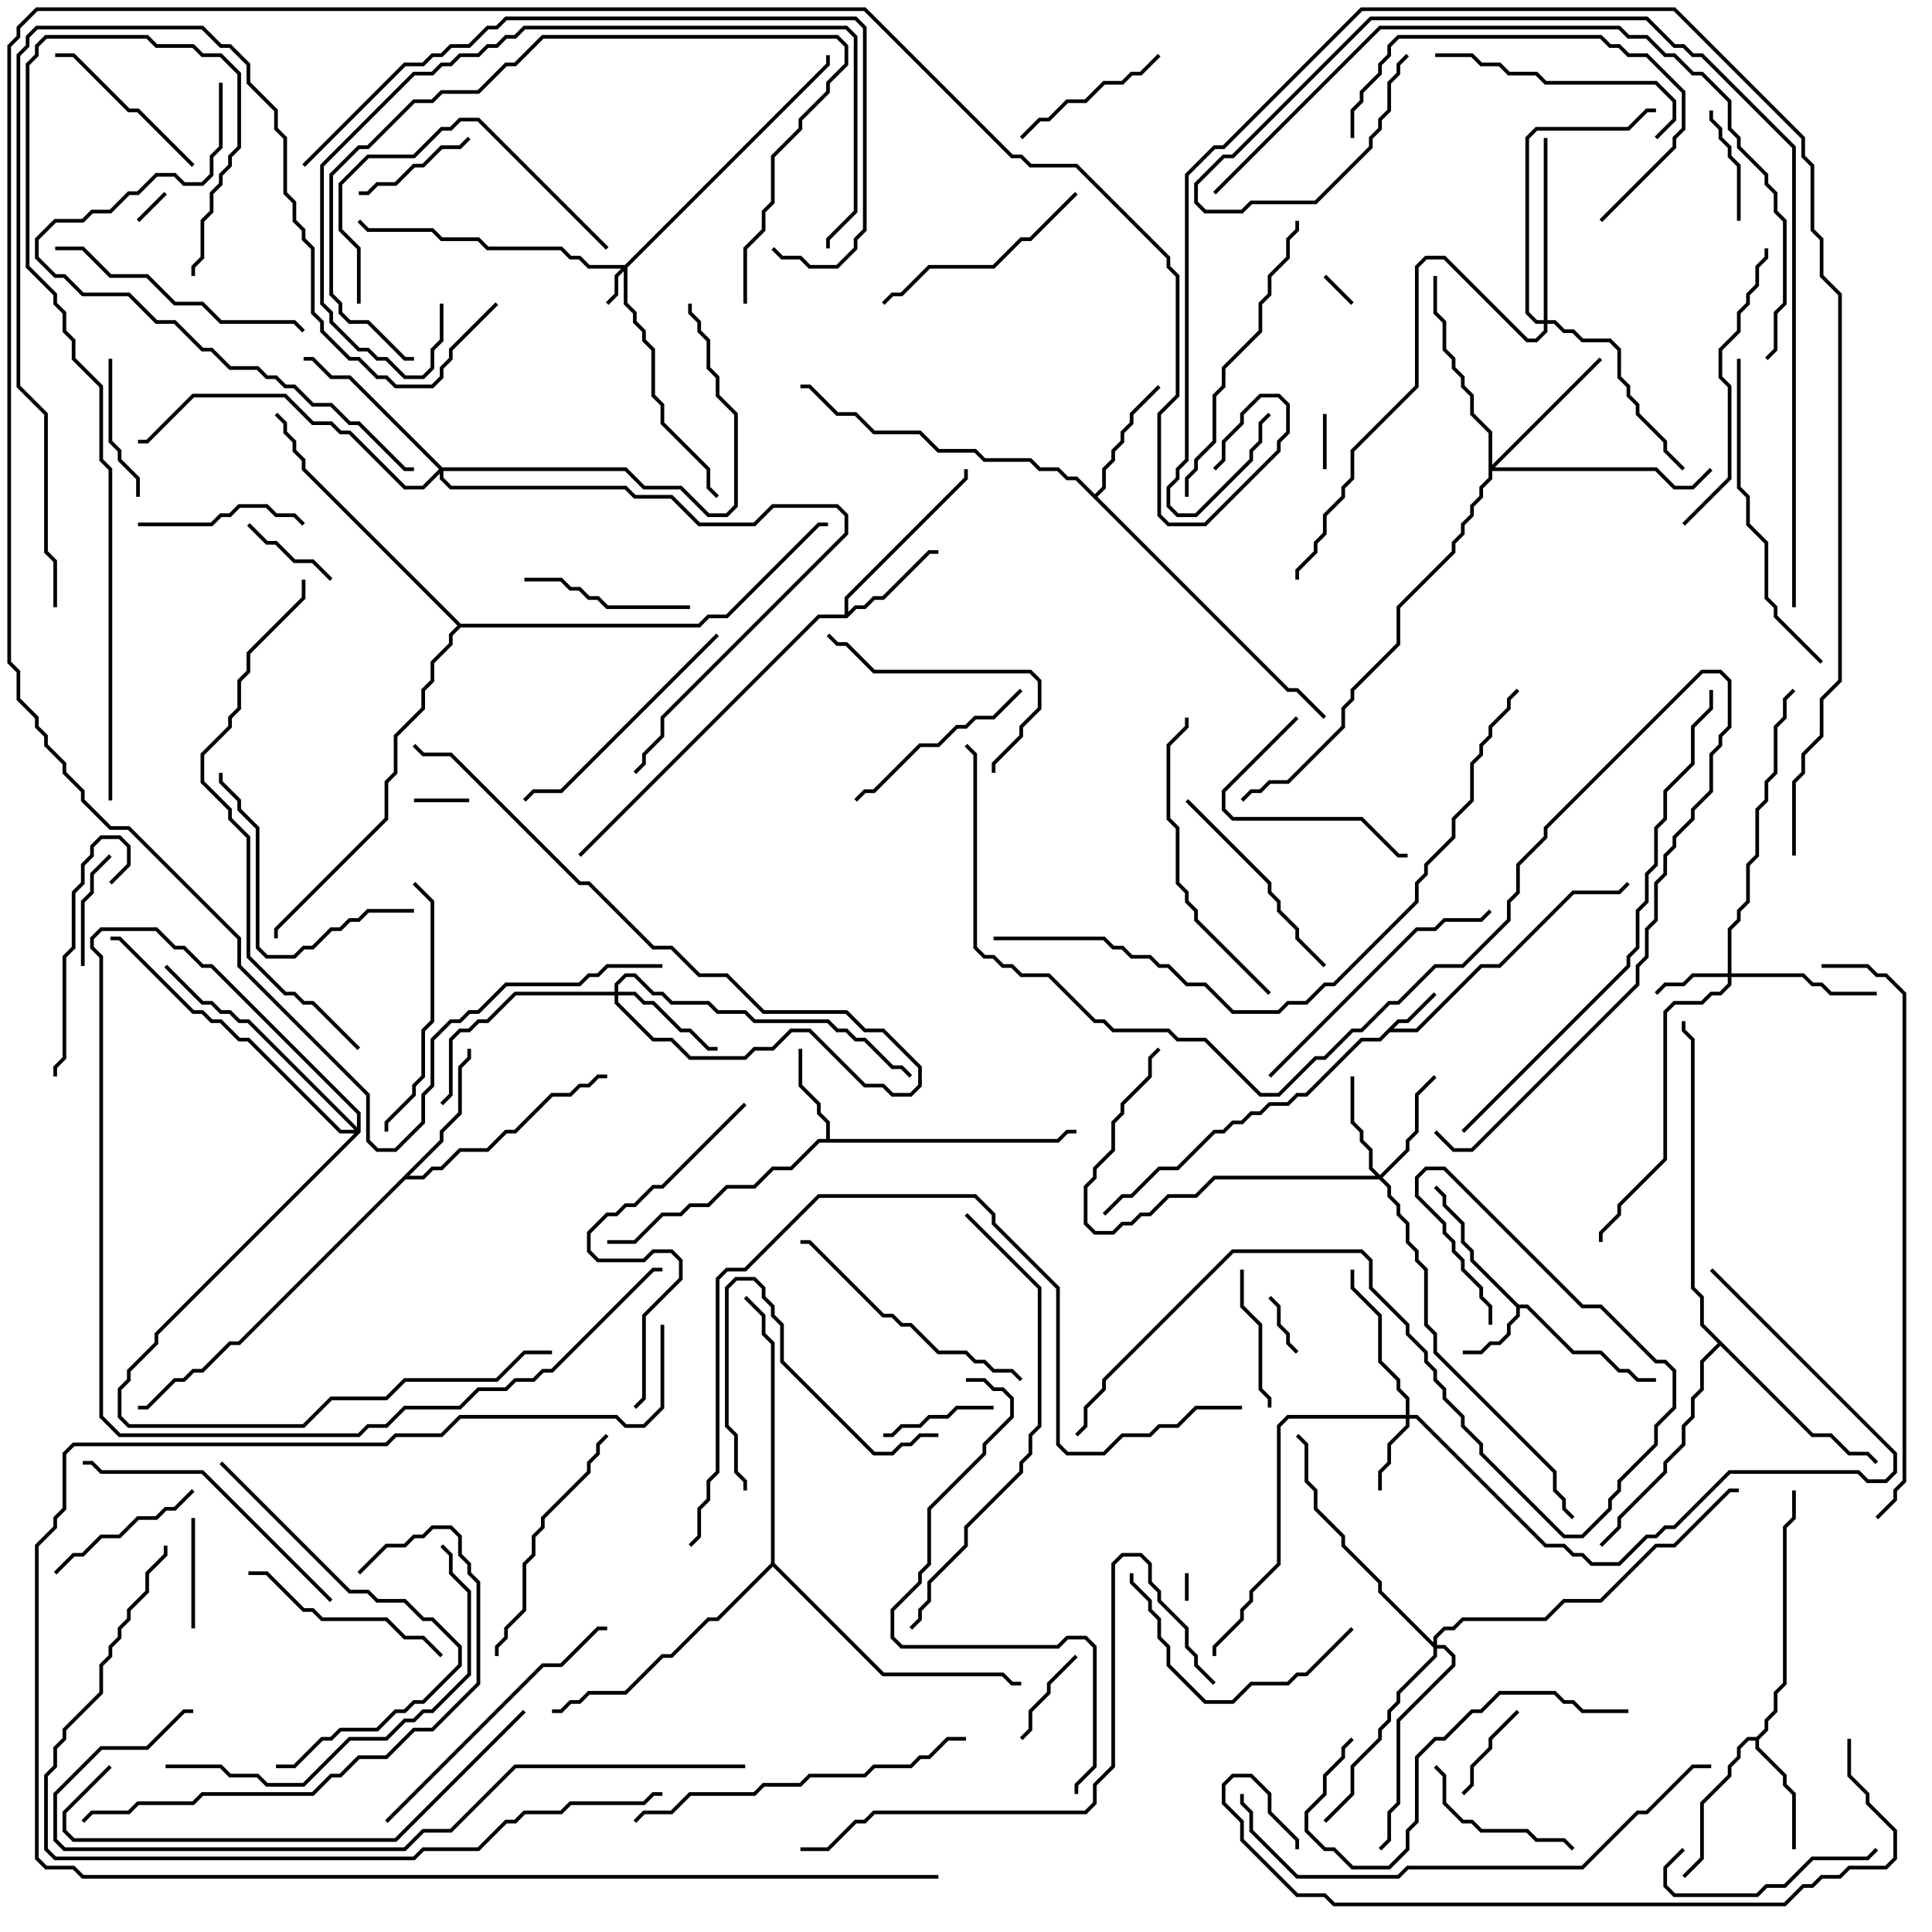 <svg version="1.1" width="105" height="105" xmlns="http://www.w3.org/2000/svg"><path d="M75.959,55.4L76.459,55.4L77.929,53.929L78.071,54.071L76.541,55.6L76.041,55.6L75.741,55.9L76.959,55.9L80.459,52.4L81.459,52.4L85.459,48.4L87.959,48.4L88.429,47.929L88.571,48.071L88.041,48.6L85.541,48.6L81.541,52.6L80.541,52.6L77.041,56.1L75.541,56.1L75.041,56.6L74.041,56.6L71.041,59.6L70.541,59.6L70.041,60.1L69.041,60.1L68.541,60.6L68.041,60.6L67.541,61.1L67.041,61.1L66.541,61.6L66.041,61.6L64.041,63.6L63.041,63.6L61.541,65.1L61.041,65.1L60.071,66.071L59.929,65.929L60.959,64.9L61.459,64.9L62.959,63.4L63.959,63.4L65.959,61.4L66.459,61.4L66.959,60.9L67.459,60.9L67.959,60.4L68.459,60.4L68.959,59.9L69.959,59.9L70.459,59.4L70.959,59.4L73.959,56.4L74.959,56.4z" stroke="none"/><path d="M82.541,70.9L83.041,70.9L85.541,73.4L87.041,73.4L88.041,74.4L88.541,74.4L89.041,74.9L90,74.9L90,75.1L88.959,75.1L88.459,74.6L87.959,74.6L86.959,73.6L85.459,73.6L82.959,71.1L82.6,71.1L82.6,71.541L82.1,72.041L82.1,72.541L81.541,73.1L81.041,73.1L80.541,73.6L79.5,73.6L79.5,73.4L80.459,73.4L80.959,72.9L81.459,72.9L81.9,72.459L81.9,71.959L82.4,71.459L82.4,71.041L79.9,68.541L79.9,68.041L79.4,67.541L79.4,66.541L78.4,65.541L78.4,65.041L77.929,64.571L78.071,64.429L78.6,64.959L78.6,65.459L79.6,66.459L79.6,67.459L80.1,67.959L80.1,68.459z" stroke="none"/><path d="M44.9,61.9L44.9,61.041L44.4,60.541L44.4,60.041L43.4,59.041L43.4,57L43.6,57L43.6,58.959L44.6,59.959L44.6,60.459L45.1,60.959L45.1,61.9L57.459,61.9L57.959,61.4L58.5,61.4L58.5,61.6L58.041,61.6L57.541,62.1L44.541,62.1L43.041,63.6L42.041,63.6L41.041,64.6L39.541,64.6L38.541,65.6L37.541,65.6L37.041,66.1L36.041,66.1L34.541,67.6L33,67.6L33,67.4L34.459,67.4L35.959,65.9L36.959,65.9L37.459,65.4L38.459,65.4L39.459,64.4L40.959,64.4L41.959,63.4L42.959,63.4L44.459,61.9z" stroke="none"/><path d="M45.9,33.4L45.9,32.459L52.4,25.959L52.4,25.5L52.6,25.5L52.6,26.041L46.1,32.541L46.1,33.259L46.459,32.9L46.959,32.9L47.459,32.4L47.959,32.4L50.459,29.9L51,29.9L51,30.1L50.541,30.1L48.041,32.6L47.541,32.6L47.041,33.1L46.541,33.1L46.041,33.6L44.541,33.6L31.571,46.571L31.429,46.429L44.459,33.4z" stroke="none"/><path d="M95.459,94.4L95.9,93.959L95.9,93.459L96.4,92.959L96.4,91.959L96.9,91.459L96.9,82.959L97.4,82.459L97.4,81L97.6,81L97.6,82.541L97.1,83.041L97.1,91.541L96.6,92.041L96.6,93.041L96.1,93.541L96.1,94.041L95.6,94.541L95.6,94.959L97.1,96.459L97.1,96.959L97.6,97.459L97.6,100.5L97.4,100.5L97.4,97.541L96.9,97.041L96.9,96.541L95.4,95.041L95.4,94.6L95.041,94.6L94.6,95.041L94.6,95.541L94.1,96.041L94.1,96.541L92.6,98.041L92.6,101.041L91.571,102.071L91.429,101.929L92.4,100.959L92.4,97.959L93.9,96.459L93.9,95.959L94.4,95.459L94.4,94.959L94.959,94.4z" stroke="none"/><path d="M59.5,26.859L59.9,26.459L59.9,25.459L60.4,24.959L60.4,24.459L60.9,23.959L60.9,23.459L61.4,22.959L61.4,22.459L62.929,20.929L63.071,21.071L61.6,22.541L61.6,23.041L61.1,23.541L61.1,24.041L60.6,24.541L60.6,25.041L60.1,25.541L60.1,26.541L59.641,27L70.041,37.4L70.541,37.4L72.071,38.929L71.929,39.071L70.459,37.6L69.959,37.6L58.459,26.1L57.959,26.1L57.459,25.6L56.459,25.6L55.959,25.1L53.459,25.1L52.959,24.6L50.959,24.6L49.959,23.6L47.459,23.6L46.459,22.6L45.459,22.6L43.959,21.1L43.5,21.1L43.5,20.9L44.041,20.9L45.541,22.4L46.541,22.4L47.541,23.4L50.041,23.4L51.041,24.4L53.041,24.4L53.541,24.9L56.041,24.9L56.541,25.4L57.541,25.4L58.041,25.9L58.541,25.9z" stroke="none"/><path d="M23.9,61.959L23.9,61.459L24.9,60.459L24.9,57.959L25.4,57.459L25.4,57L25.6,57L25.6,57.541L25.1,58.041L25.1,60.541L24.1,61.541L24.1,62.041L22.241,63.9L22.959,63.9L23.459,63.4L23.959,63.4L24.959,62.4L26.459,62.4L27.459,61.4L27.959,61.4L29.959,59.4L30.959,59.4L31.459,58.9L31.959,58.9L32.459,58.4L33,58.4L33,58.6L32.541,58.6L32.041,59.1L31.541,59.1L31.041,59.6L30.041,59.6L28.041,61.6L27.541,61.6L26.541,62.6L25.041,62.6L24.041,63.6L23.541,63.6L23.041,64.1L22.041,64.1L13.041,73.1L12.541,73.1L11.041,74.6L10.541,74.6L10.041,75.1L9.541,75.1L8.041,76.6L7.5,76.6L7.5,76.4L7.959,76.4L9.459,74.9L9.959,74.9L10.459,74.4L10.959,74.4L12.459,72.9L12.959,72.9z" stroke="none"/><path d="M98.541,77.9L99.541,77.9L100.541,78.9L101.541,78.9L102.071,79.429L101.929,79.571L101.459,79.1L100.459,79.1L99.459,78.1L98.459,78.1L93.5,73.141L92.6,74.041L92.6,75.541L92.1,76.041L92.1,77.041L91.6,77.541L91.6,78.541L90.6,79.541L90.6,80.041L88.1,82.541L88.1,83.041L87.071,84.071L86.929,83.929L87.9,82.959L87.9,82.459L90.4,79.959L90.4,79.459L91.4,78.459L91.4,77.459L91.9,76.959L91.9,75.959L92.4,75.459L92.4,73.959L93.359,73L92.4,72.041L92.4,70.541L91.9,70.041L91.9,56.541L91.4,56.041L91.4,55.5L91.6,55.5L91.6,55.959L92.1,56.459L92.1,69.959L92.6,70.459L92.6,71.959z" stroke="none"/><path d="M41.9,84.959L41.9,73.041L41.4,72.541L41.4,71.541L40.429,70.571L40.571,70.429L41.6,71.459L41.6,72.459L42.1,72.959L42.1,84.959L48.041,90.9L54.541,90.9L55.041,91.4L55.5,91.4L55.5,91.6L54.959,91.6L54.459,91.1L47.959,91.1L42,85.141L39.041,88.1L38.541,88.1L36.541,90.1L36.041,90.1L34.041,92.1L32.041,92.1L31.541,92.6L31.041,92.6L30.541,93.1L30,93.1L30,92.9L30.459,92.9L30.959,92.4L31.459,92.4L31.959,91.9L33.959,91.9L35.959,89.9L36.459,89.9L38.459,87.9L38.959,87.9z" stroke="none"/><path d="M25.041,33.9L37.959,33.9L38.459,33.4L39.459,33.4L44.459,28.4L45,28.4L45,28.6L44.541,28.6L39.541,33.6L38.541,33.6L38.041,34.1L25.041,34.1L24.6,34.541L24.6,35.041L23.6,36.041L23.6,37.041L23.1,37.541L23.1,38.541L21.6,40.041L21.6,42.041L21.1,42.541L21.1,44.541L15.1,50.541L15.1,51L14.9,51L14.9,50.459L20.9,44.459L20.9,42.459L21.4,41.959L21.4,39.959L22.9,38.459L22.9,37.459L23.4,36.959L23.4,35.959L24.4,34.959L24.4,34.459L24.859,34L16.4,25.541L16.4,25.041L15.9,24.541L15.9,24.041L15.4,23.541L15.4,23.041L14.929,22.571L15.071,22.429L15.6,22.959L15.6,23.459L16.1,23.959L16.1,24.459L16.6,24.959L16.6,25.459z" stroke="none"/><path d="M33.959,14.4L44.9,3.459L44.9,3L45.1,3L45.1,3.541L34.1,14.541L34.1,16.459L34.6,16.959L34.6,17.459L35.1,17.959L35.1,18.459L35.6,18.959L35.6,21.459L36.1,21.959L36.1,22.959L38.6,25.459L38.6,26.459L39.071,26.929L38.929,27.071L38.4,26.541L38.4,25.541L35.9,23.041L35.9,22.041L35.4,21.541L35.4,19.041L34.9,18.541L34.9,18.041L34.4,17.541L34.4,17.041L33.9,16.541L33.9,14.741L33.6,15.041L33.6,16.041L33.071,16.571L32.929,16.429L33.4,15.959L33.4,14.959L33.759,14.6L31.959,14.6L31.459,14.1L30.959,14.1L30.459,13.6L26.459,13.6L25.959,13.1L23.959,13.1L23.459,12.6L19.959,12.6L19.429,12.071L19.571,11.929L20.041,12.4L23.541,12.4L24.041,12.9L26.041,12.9L26.541,13.4L30.541,13.4L31.041,13.9L31.541,13.9L32.041,14.4z" stroke="none"/><path d="M93.9,52.9L93.9,50.459L94.4,49.959L94.4,49.459L94.9,48.959L94.9,46.959L95.4,46.459L95.4,43.959L95.9,43.459L95.9,42.459L96.4,41.959L96.4,39.459L96.9,38.959L96.9,37.959L97.429,37.429L97.571,37.571L97.1,38.041L97.1,39.041L96.6,39.541L96.6,42.041L96.1,42.541L96.1,43.541L95.6,44.041L95.6,46.541L95.1,47.041L95.1,49.041L94.6,49.541L94.6,50.041L94.1,50.541L94.1,52.9L98.041,52.9L98.541,53.4L99.041,53.4L99.541,53.9L102,53.9L102,54.1L99.459,54.1L98.959,53.6L98.459,53.6L97.959,53.1L94.1,53.1L94.1,53.541L93.541,54.1L93.041,54.1L92.541,54.6L91.041,54.6L90.6,55.041L90.6,63.041L88.1,65.541L88.1,66.041L87.1,67.041L87.1,67.5L86.9,67.5L86.9,66.959L87.9,65.959L87.9,65.459L90.4,62.959L90.4,54.959L90.959,54.4L92.459,54.4L92.959,53.9L93.459,53.9L93.9,53.459L93.9,53.1L92.041,53.1L91.541,53.6L90.541,53.6L90.071,54.071L89.929,53.929L90.459,53.4L91.459,53.4L91.959,52.9z" stroke="none"/><path d="M76.4,76.9L76.4,76.041L75.9,75.541L75.9,75.041L74.9,74.041L74.9,71.541L73.4,70.041L73.4,69L73.6,69L73.6,69.959L75.1,71.459L75.1,73.959L76.1,74.959L76.1,75.459L76.6,75.959L76.6,76.9L77.041,76.9L84.041,83.9L85.041,83.9L85.541,84.4L86.041,84.4L86.541,84.9L87.959,84.9L89.459,83.4L89.959,83.4L90.459,82.9L90.959,82.9L93.959,79.9L101.041,79.9L101.541,80.4L102.459,80.4L102.9,79.959L102.9,79.041L92.929,69.071L93.071,68.929L103.1,78.959L103.1,80.041L102.541,80.6L101.459,80.6L100.959,80.1L94.041,80.1L91.041,83.1L90.541,83.1L90.041,83.6L89.541,83.6L88.041,85.1L86.459,85.1L85.959,84.6L85.459,84.6L84.959,84.1L83.959,84.1L76.959,77.1L76.6,77.1L76.6,77.541L75.6,78.541L75.6,79.541L75.1,80.041L75.1,81L74.9,81L74.9,79.959L75.4,79.459L75.4,78.459L76.4,77.459L76.4,77.1L70.041,77.1L69.6,77.541L69.6,85.041L68.1,86.541L68.1,87.041L67.6,87.541L67.6,88.041L66.1,89.541L66.1,90L65.9,90L65.9,89.459L67.4,87.959L67.4,87.459L67.9,86.959L67.9,86.459L69.4,84.959L69.4,77.459L69.959,76.9z" stroke="none"/><path d="M75,63.859L76.4,62.459L76.4,61.959L76.9,61.459L76.9,59.459L77.929,58.429L78.071,58.571L77.1,59.541L77.1,61.541L76.6,62.041L76.6,62.541L75.141,64L75.6,64.459L75.6,64.959L76.1,65.459L76.1,65.959L76.6,66.459L76.6,67.459L77.1,67.959L77.1,68.459L77.6,68.959L77.6,71.959L78.1,72.459L78.1,73.459L84.6,79.959L84.6,80.959L85.1,81.459L85.1,81.959L85.571,82.429L85.429,82.571L84.9,82.041L84.9,81.541L84.4,81.041L84.4,80.041L77.9,73.541L77.9,72.541L77.4,72.041L77.4,69.041L76.9,68.541L76.9,68.041L76.4,67.541L76.4,66.541L75.9,66.041L75.9,65.541L75.4,65.041L75.4,64.541L74.959,64.1L66.041,64.1L65.041,65.1L63.541,65.1L62.541,66.1L62.041,66.1L61.541,66.6L61.041,66.6L60.541,67.1L59.459,67.1L58.9,66.541L58.9,64.459L59.4,63.959L59.4,63.459L60.4,62.459L60.4,60.959L60.9,60.459L60.9,59.959L62.4,58.459L62.4,57.459L62.929,56.929L63.071,57.071L62.6,57.541L62.6,58.541L61.1,60.041L61.1,60.541L60.6,61.041L60.6,62.541L59.6,63.541L59.6,64.041L59.1,64.541L59.1,66.459L59.541,66.9L60.459,66.9L60.959,66.4L61.459,66.4L61.959,65.9L62.459,65.9L63.459,64.9L64.959,64.9L65.959,63.9L74.759,63.9L74.4,63.541L74.4,62.541L73.9,62.041L73.9,61.541L73.4,61.041L73.4,58.5L73.6,58.5L73.6,60.959L74.1,61.459L74.1,61.959L74.6,62.459L74.6,63.459z" stroke="none"/><path d="M33.4,53.9L33.4,53.459L33.959,52.9L34.541,52.9L35.541,53.9L36.041,53.9L36.541,54.4L38.541,54.4L39.041,54.9L40.541,54.9L41.041,55.4L45.041,55.4L45.541,55.9L46.041,55.9L46.541,56.4L47.041,56.4L48.541,57.9L49.041,57.9L49.571,58.429L49.429,58.571L48.959,58.1L48.459,58.1L46.959,56.6L46.459,56.6L45.959,56.1L45.459,56.1L44.959,55.6L40.959,55.6L40.459,55.1L38.959,55.1L38.459,54.6L36.459,54.6L35.959,54.1L35.459,54.1L34.459,53.1L34.041,53.1L33.6,53.541L33.6,53.9L34.541,53.9L35.041,54.4L35.541,54.4L37.041,55.9L37.541,55.9L38.541,56.9L39,56.9L39,57.1L38.459,57.1L37.459,56.1L36.959,56.1L35.459,54.6L34.959,54.6L34.459,54.1L33.6,54.1L33.6,54.459L35.541,56.4L36.541,56.4L37.541,57.4L40.459,57.4L40.959,56.9L41.959,56.9L42.959,55.9L44.041,55.9L47.041,58.9L48.041,58.9L48.541,59.4L49.459,59.4L49.9,58.959L49.9,58.041L47.959,56.1L46.959,56.1L45.959,55.1L41.459,55.1L39.459,53.1L37.959,53.1L36.459,51.6L35.459,51.6L31.959,48.1L31.459,48.1L24.459,41.1L22.959,41.1L22.429,40.571L22.571,40.429L23.041,40.9L24.541,40.9L31.541,47.9L32.041,47.9L35.541,51.4L36.541,51.4L38.041,52.9L39.541,52.9L41.541,54.9L46.041,54.9L47.041,55.9L48.041,55.9L50.1,57.959L50.1,59.041L49.541,59.6L48.459,59.6L47.959,59.1L46.959,59.1L43.959,56.1L43.041,56.1L42.041,57.1L41.041,57.1L40.541,57.6L37.459,57.6L36.459,56.6L35.459,56.6L33.4,54.541L33.4,54.1L28.041,54.1L26.541,55.6L26.041,55.6L25.541,56.1L25.041,56.1L24.6,56.541L24.6,59.541L24.071,60.071L23.929,59.929L24.4,59.459L24.4,56.459L24.959,55.9L25.459,55.9L25.959,55.4L26.459,55.4L27.959,53.9z" stroke="none"/><path d="M80.9,23.541L79.9,22.541L79.9,21.541L79.4,21.041L79.4,20.541L78.9,20.041L78.9,19.541L78.4,19.041L78.4,17.541L77.9,17.041L77.9,15L78.1,15L78.1,16.959L78.6,17.459L78.6,18.959L79.1,19.459L79.1,19.959L79.6,20.459L79.6,20.959L80.1,21.459L80.1,22.459L81.1,23.459L81.1,25.259L86.929,19.429L87.071,19.571L81.241,25.4L90.041,25.4L91.041,26.4L91.959,26.4L92.929,25.429L93.071,25.571L92.041,26.6L90.959,26.6L89.959,25.6L81.1,25.6L81.1,26.041L80.6,26.541L80.6,27.041L80.1,27.541L80.1,28.041L79.6,28.541L79.6,29.041L79.1,29.541L79.1,30.041L76.1,33.041L76.1,35.041L73.6,37.541L73.6,38.041L73.1,38.541L73.1,39.541L70.041,42.6L69.041,42.6L68.541,43.1L68.041,43.1L67.571,43.571L67.429,43.429L67.959,42.9L68.459,42.9L68.959,42.4L69.959,42.4L72.9,39.459L72.9,38.459L73.4,37.959L73.4,37.459L75.9,34.959L75.9,32.959L78.9,29.959L78.9,29.459L79.4,28.959L79.4,28.459L79.9,27.959L79.9,27.459L80.4,26.959L80.4,26.459L80.9,25.959z" stroke="none"/><path d="M24.041,25.4L34.041,25.4L35.041,26.4L37.041,26.4L38.541,27.9L39.459,27.9L39.9,27.459L39.9,22.541L38.9,21.541L38.9,20.541L38.4,20.041L38.4,18.541L37.9,18.041L37.9,17.541L37.4,17.041L37.4,16.5L37.6,16.5L37.6,16.959L38.1,17.459L38.1,17.959L38.6,18.459L38.6,19.959L39.1,20.459L39.1,21.459L40.1,22.459L40.1,27.541L39.541,28.1L38.459,28.1L36.959,26.6L34.959,26.6L33.959,25.6L24.1,25.6L24.1,25.959L24.541,26.4L34.041,26.4L34.541,26.9L36.541,26.9L38.041,28.4L40.959,28.4L41.959,27.4L45.541,27.4L46.1,27.959L46.1,29.041L36.1,39.041L36.1,40.041L35.1,41.041L35.1,41.541L34.571,42.071L34.429,41.929L34.9,41.459L34.9,40.959L35.9,39.959L35.9,38.959L45.9,28.959L45.9,28.041L45.459,27.6L42.041,27.6L41.041,28.6L37.959,28.6L36.459,27.1L34.459,27.1L33.959,26.6L24.459,26.6L23.9,26.041L23.9,25.741L23.041,26.6L21.959,26.6L18.959,23.6L18.459,23.6L17.959,23.1L16.959,23.1L15.459,21.6L10.541,21.6L8.041,24.1L7.5,24.1L7.5,23.9L7.959,23.9L10.459,21.4L15.541,21.4L17.041,22.9L18.041,22.9L18.541,23.4L19.041,23.4L22.041,26.4L22.959,26.4L23.859,25.5L18.959,20.6L17.959,20.6L16.959,19.6L16.5,19.6L16.5,19.4L17.041,19.4L18.041,20.4L19.041,20.4z" stroke="none"/><path d="M83.9,17.4L83.9,7.5L84.1,7.5L84.1,17.4L84.541,17.4L85.041,17.9L85.541,17.9L86.041,18.4L87.541,18.4L88.1,18.959L88.1,20.459L88.6,20.959L88.6,21.459L89.1,21.959L89.1,22.459L90.6,23.959L90.6,24.459L91.571,25.429L91.429,25.571L90.4,24.541L90.4,24.041L88.9,22.541L88.9,22.041L88.4,21.541L88.4,21.041L87.9,20.541L87.9,19.041L87.459,18.6L85.959,18.6L85.459,18.1L84.959,18.1L84.459,17.6L84.1,17.6L84.1,18.041L83.541,18.6L82.959,18.6L78.459,14.1L77.541,14.1L77.1,14.541L77.1,21.041L73.6,24.541L73.6,26.041L73.1,26.541L73.1,27.041L72.1,28.041L72.1,29.041L71.6,29.541L71.6,30.041L70.6,31.041L70.6,31.5L70.4,31.5L70.4,30.959L71.4,29.959L71.4,29.459L71.9,28.959L71.9,27.959L72.9,26.959L72.9,26.459L73.4,25.959L73.4,24.459L76.9,20.959L76.9,14.459L77.459,13.9L78.541,13.9L83.041,18.4L83.459,18.4L83.9,17.959L83.9,17.6L83.459,17.6L82.9,17.041L82.9,7.459L83.459,6.9L88.459,6.9L89.459,5.9L90,5.9L90,6.1L89.541,6.1L88.541,7.1L83.541,7.1L83.1,7.541L83.1,16.959L83.541,17.4z" stroke="none"/><path d="M77.9,89.259L77.9,88.959L78.459,88.4L78.959,88.4L79.459,87.9L83.959,87.9L84.959,86.9L86.959,86.9L89.959,83.9L90.959,83.9L93.959,80.9L94.5,80.9L94.5,81.1L94.041,81.1L91.041,84.1L90.041,84.1L87.041,87.1L85.041,87.1L84.041,88.1L79.541,88.1L79.041,88.6L78.541,88.6L78.1,89.041L78.1,89.4L78.541,89.4L79.1,89.959L79.1,90.541L76.1,93.541L76.1,98.041L75.6,98.541L75.6,100.041L75.071,100.571L74.929,100.429L75.4,99.959L75.4,98.459L75.9,97.959L75.9,93.459L78.9,90.459L78.9,90.041L78.459,89.6L78.1,89.6L78.1,90.041L76.1,92.041L76.1,92.541L75.6,93.041L75.6,93.541L75.1,94.041L75.1,94.541L73.6,96.041L73.6,97.541L72.071,99.071L71.929,98.929L73.4,97.459L73.4,95.959L74.9,94.459L74.9,93.959L75.4,93.459L75.4,92.959L75.9,92.459L75.9,91.959L77.9,89.959L77.9,89.541L74.9,86.541L74.9,86.041L72.9,84.041L72.9,83.541L71.4,82.041L71.4,81.041L70.9,80.541L70.9,78.541L70.429,78.071L70.571,77.929L71.1,78.459L71.1,80.459L71.6,80.959L71.6,81.959L73.1,83.459L73.1,83.959L75.1,85.959L75.1,86.459z" stroke="none"/><path d="M19.4,61.259L19.4,60.541L11.459,52.6L10.959,52.6L9.959,51.6L9.459,51.6L8.459,50.6L5.541,50.6L5.1,51.041L5.1,51.459L5.6,51.959L5.6,76.959L6.541,77.9L19.459,77.9L19.959,77.4L20.959,77.4L21.959,76.4L24.959,76.4L25.959,75.4L27.459,75.4L27.959,74.9L28.959,74.9L29.459,74.4L29.959,74.4L35.459,68.9L36,68.9L36,69.1L35.541,69.1L30.041,74.6L29.541,74.6L29.041,75.1L28.041,75.1L27.541,75.6L26.041,75.6L25.041,76.6L22.041,76.6L21.041,77.6L20.041,77.6L19.541,78.1L6.459,78.1L5.4,77.041L5.4,52.041L4.9,51.541L4.9,50.959L5.459,50.4L8.541,50.4L9.541,51.4L10.041,51.4L11.041,52.4L11.541,52.4L19.6,60.459L19.6,61.541L8.6,72.541L8.6,73.041L7.1,74.541L7.1,75.041L6.6,75.541L6.6,76.959L7.041,77.4L16.459,77.4L17.959,75.9L20.959,75.9L21.959,74.9L26.959,74.9L28.459,73.4L30,73.4L30,73.6L28.541,73.6L27.041,75.1L22.041,75.1L21.041,76.1L18.041,76.1L16.541,77.6L6.959,77.6L6.4,77.041L6.4,75.459L6.9,74.959L6.9,74.459L8.4,72.959L8.4,72.459L19.259,61.6L18.459,61.6L13.459,56.6L12.959,56.6L11.959,55.6L11.459,55.6L10.959,55.1L10.459,55.1L6.459,51.1L6,51.1L6,50.9L6.541,50.9L10.541,54.9L11.041,54.9L11.541,55.4L12.041,55.4L13.041,56.4L13.541,56.4L18.541,61.4L19.259,61.4L13.459,55.6L12.959,55.6L12.459,55.1L11.959,55.1L11.459,54.6L10.959,54.6L8.929,52.571L9.071,52.429L11.041,54.4L11.541,54.4L12.041,54.9L12.541,54.9L13.041,55.4L13.541,55.4z" stroke="none"/><path d="M64.6,87L64.4,87L64.4,85.5L64.6,85.5z" stroke="none"/><path d="M8.929,10.429L9.071,10.571L7.571,12.071L7.429,11.929z" stroke="none"/><path d="M73.571,16.429L73.429,16.571L71.929,15.071L72.071,14.929z" stroke="none"/><path d="M25.5,43.4L25.5,43.6L22.5,43.6L22.5,43.4z" stroke="none"/><path d="M72.1,25.5L71.9,25.5L71.9,22.5L72.1,22.5z" stroke="none"/><path d="M68.929,70.571L69.071,70.429L69.6,70.959L69.6,71.959L70.1,72.459L70.1,72.959L70.571,73.429L70.429,73.571L69.9,73.041L69.9,72.541L69.4,72.041L69.4,71.041z" stroke="none"/><path d="M58.429,89.929L58.571,90.071L57.1,91.541L57.1,92.041L56.1,93.041L56.1,94.041L55.571,94.571L55.429,94.429L55.9,93.959L55.9,92.959L56.9,91.959L56.9,91.459z" stroke="none"/><path d="M18.071,31.429L17.929,31.571L16.959,30.6L15.959,30.6L14.959,29.6L14.459,29.6L13.429,28.571L13.571,28.429L14.541,29.4L15.041,29.4L16.041,30.4L17.041,30.4z" stroke="none"/><path d="M82.429,92.929L82.571,93.071L81.1,94.541L81.1,95.041L80.1,96.041L80.1,97.041L79.571,97.571L79.429,97.429L79.9,96.959L79.9,95.959L80.9,94.959L80.9,94.459z" stroke="none"/><path d="M10.6,88.5L10.4,88.5L10.4,82.5L10.6,82.5z" stroke="none"/><path d="M54,76.4L54,76.6L52.041,76.6L51.541,77.1L50.541,77.1L50.041,77.6L49.041,77.6L48.541,78.1L48,78.1L48,77.9L48.459,77.9L48.959,77.4L49.959,77.4L50.459,76.9L51.459,76.9L51.959,76.4z" stroke="none"/><path d="M92.9,6L93.1,6L93.1,6.459L93.6,6.959L93.6,7.459L94.1,7.959L94.1,8.459L94.6,8.959L94.6,12L94.4,12L94.4,9.041L93.9,8.541L93.9,8.041L93.4,7.541L93.4,7.041L92.9,6.541z" stroke="none"/><path d="M4.6,52.5L4.4,52.5L4.4,48.959L4.9,48.459L4.9,47.459L5.929,46.429L6.071,46.571L5.1,47.541L5.1,48.541L4.6,49.041z" stroke="none"/><path d="M25.429,7.429L25.571,7.571L25.041,8.1L24.041,8.1L23.041,9.1L22.541,9.1L21.541,10.1L20.541,10.1L20.041,10.6L19.5,10.6L19.5,10.4L19.959,10.4L20.459,9.9L21.459,9.9L22.459,8.9L22.959,8.9L23.959,7.9L24.959,7.9z" stroke="none"/><path d="M5.9,19.5L6.1,19.5L6.1,23.959L6.6,24.459L6.6,24.959L7.6,25.959L7.6,27L7.4,27L7.4,26.041L6.4,25.041L6.4,24.541L5.9,24.041z" stroke="none"/><path d="M67.4,69L67.6,69L67.6,70.959L68.6,71.959L68.6,75.459L69.1,75.959L69.1,76.5L68.9,76.5L68.9,76.041L68.4,75.541L68.4,72.041L67.4,71.041z" stroke="none"/><path d="M3.071,85.571L2.929,85.429L3.959,84.4L4.459,84.4L5.459,83.4L6.459,83.4L7.459,82.4L8.459,82.4L8.959,81.9L9.459,81.9L10.429,80.929L10.571,81.071L9.541,82.1L9.041,82.1L8.541,82.6L7.541,82.6L6.541,83.6L5.541,83.6L4.541,84.6L4.041,84.6z" stroke="none"/><path d="M55.571,7.571L55.429,7.429L56.459,6.4L56.959,6.4L57.959,5.4L58.959,5.4L59.959,4.4L60.959,4.4L61.459,3.9L61.959,3.9L62.929,2.929L63.071,3.071L62.041,4.1L61.541,4.1L61.041,4.6L60.041,4.6L59.041,5.6L58.041,5.6L57.041,6.6L56.541,6.6z" stroke="none"/><path d="M85.571,100.429L85.429,100.571L84.959,100.1L83.459,100.1L82.959,99.6L80.459,99.6L79.959,99.1L79.459,99.1L78.4,98.041L78.4,96.541L77.929,96.071L78.071,95.929L78.6,96.459L78.6,97.959L79.541,98.9L80.041,98.9L80.541,99.4L83.041,99.4L83.541,99.9L85.041,99.9z" stroke="none"/><path d="M7.5,28.6L7.5,28.4L11.459,28.4L11.959,27.9L12.459,27.9L12.959,27.4L14.541,27.4L15.041,27.9L16.041,27.9L16.571,28.429L16.429,28.571L15.959,28.1L14.959,28.1L14.459,27.6L13.041,27.6L12.541,28.1L12.041,28.1L11.541,28.6z" stroke="none"/><path d="M28.5,31.6L28.5,31.4L30.541,31.4L31.041,31.9L31.541,31.9L32.041,32.4L32.541,32.4L33.041,32.9L37.5,32.9L37.5,33.1L32.959,33.1L32.459,32.6L31.959,32.6L31.459,32.1L30.959,32.1L30.459,31.6z" stroke="none"/><path d="M70.429,38.929L70.571,39.071L66.6,43.041L66.6,43.959L67.041,44.4L74.041,44.4L76.041,46.4L76.5,46.4L76.5,46.6L75.959,46.6L73.959,44.6L66.959,44.6L66.4,44.041L66.4,42.959z" stroke="none"/><path d="M10.571,8.929L10.429,9.071L7.459,6.1L6.959,6.1L3.959,3.1L3,3.1L3,2.9L4.041,2.9L7.041,5.9L7.541,5.9z" stroke="none"/><path d="M91.429,100.429L91.571,100.571L90.6,101.541L90.6,102.459L91.041,102.9L95.459,102.9L95.959,102.4L96.959,102.4L98.459,100.9L101.459,100.9L101.929,100.429L102.071,100.571L101.541,101.1L98.541,101.1L97.041,102.6L96.041,102.6L95.541,103.1L90.959,103.1L90.4,102.541L90.4,101.459z" stroke="none"/><path d="M46.571,43.571L46.429,43.429L46.959,42.9L47.459,42.9L49.959,40.4L50.959,40.4L51.959,39.4L52.459,39.4L52.959,38.9L53.959,38.9L55.429,37.429L55.571,37.571L54.041,39.1L53.041,39.1L52.541,39.6L52.041,39.6L51.041,40.6L50.041,40.6L47.541,43.1L47.041,43.1z" stroke="none"/><path d="M6.071,48.071L5.929,47.929L6.9,46.959L6.9,46.041L6.459,45.6L5.541,45.6L5.1,46.041L5.1,46.541L4.6,47.041L4.6,48.041L4.1,48.541L4.1,51.541L3.6,52.041L3.6,57.541L3.1,58.041L3.1,58.5L2.9,58.5L2.9,57.959L3.4,57.459L3.4,51.959L3.9,51.459L3.9,48.459L4.4,47.959L4.4,46.959L4.9,46.459L4.9,45.959L5.459,45.4L6.541,45.4L7.1,45.959L7.1,47.041z" stroke="none"/><path d="M51,77.9L51,78.1L50.041,78.1L49.541,78.6L49.041,78.6L48.541,79.1L47.459,79.1L42.4,74.041L42.4,72.041L41.9,71.541L41.9,71.041L41.4,70.541L41.4,70.041L40.959,69.6L40.041,69.6L39.6,70.041L39.6,77.459L40.1,77.959L40.1,79.959L40.6,80.459L40.6,81L40.4,81L40.4,80.541L39.9,80.041L39.9,78.041L39.4,77.541L39.4,69.959L39.959,69.4L41.041,69.4L41.6,69.959L41.6,70.459L42.1,70.959L42.1,71.459L42.6,71.959L42.6,73.959L47.541,78.9L48.459,78.9L48.959,78.4L49.459,78.4L49.959,77.9z" stroke="none"/><path d="M24.071,89.929L23.929,90.071L22.959,89.1L21.959,89.1L20.959,88.1L17.459,88.1L16.959,87.6L16.459,87.6L14.459,85.6L13.5,85.6L13.5,85.4L14.541,85.4L16.541,87.4L17.041,87.4L17.541,87.9L21.041,87.9L22.041,88.9L23.041,88.9z" stroke="none"/><path d="M54.1,42L53.9,42L53.9,41.459L55.4,39.959L55.4,39.459L56.4,38.459L56.4,37.041L55.959,36.6L47.459,36.6L45.959,35.1L45.459,35.1L44.929,34.571L45.071,34.429L45.541,34.9L46.041,34.9L47.541,36.4L56.041,36.4L56.6,36.959L56.6,38.541L55.6,39.541L55.6,40.041L54.1,41.541z" stroke="none"/><path d="M64.429,43.571L64.571,43.429L69.1,47.959L69.1,48.459L69.6,48.959L69.6,49.459L70.6,50.459L70.6,50.959L72.071,52.429L71.929,52.571L70.4,51.041L70.4,50.541L69.4,49.541L69.4,49.041L68.9,48.541L68.9,48.041z" stroke="none"/><path d="M58.429,10.429L58.571,10.571L56.041,13.1L55.541,13.1L54.041,14.6L50.541,14.6L49.041,16.1L48.541,16.1L48.071,16.571L47.929,16.429L48.459,15.9L48.959,15.9L50.459,14.4L53.959,14.4L55.459,12.9L55.959,12.9z" stroke="none"/><path d="M73.429,88.429L73.571,88.571L71.041,91.1L70.541,91.1L70.041,91.6L68.041,91.6L67.041,92.6L65.459,92.6L63.4,90.541L63.4,89.541L62.9,89.041L62.9,88.041L62.4,87.541L62.4,87.041L61.4,86.041L61.4,85.5L61.6,85.5L61.6,85.959L62.6,86.959L62.6,87.459L63.1,87.959L63.1,88.959L63.6,89.459L63.6,90.459L65.541,92.4L66.959,92.4L67.959,91.4L69.959,91.4L70.459,90.9L70.959,90.9z" stroke="none"/><path d="M78,3.1L78,2.9L80.041,2.9L80.541,3.4L81.541,3.4L82.041,3.9L83.541,3.9L84.041,4.4L90.041,4.4L91.1,5.459L91.1,6.541L90.071,7.571L89.929,7.429L90.9,6.459L90.9,5.541L89.959,4.6L83.959,4.6L83.459,4.1L81.959,4.1L81.459,3.6L80.459,3.6L79.959,3.1z" stroke="none"/><path d="M22.5,49.4L22.5,49.6L20.041,49.6L19.541,50.1L19.041,50.1L18.541,50.6L18.041,50.6L17.041,51.6L16.541,51.6L16.041,52.1L14.459,52.1L13.9,51.541L13.9,45.041L12.9,44.041L12.9,43.541L11.9,42.541L11.9,42L12.1,42L12.1,42.459L13.1,43.459L13.1,43.959L14.1,44.959L14.1,51.459L14.541,51.9L15.959,51.9L16.459,51.4L16.959,51.4L17.959,50.4L18.459,50.4L18.959,49.9L19.459,49.9L19.959,49.4z" stroke="none"/><path d="M27.1,90L26.9,90L26.9,89.459L27.4,88.959L27.4,88.459L28.4,87.459L28.4,84.959L28.9,84.459L28.9,83.459L29.4,82.959L29.4,82.459L31.9,79.959L31.9,79.459L32.4,78.959L32.4,78.459L32.929,77.929L33.071,78.071L32.6,78.541L32.6,79.041L32.1,79.541L32.1,80.041L29.6,82.541L29.6,83.041L29.1,83.541L29.1,84.541L28.6,85.041L28.6,87.541L27.6,88.541L27.6,89.041L27.1,89.541z" stroke="none"/><path d="M22.429,48.071L22.571,47.929L23.6,48.959L23.6,55.541L23.1,56.041L23.1,58.541L22.6,59.041L22.6,59.541L21.1,61.041L21.1,61.5L20.9,61.5L20.9,60.959L22.4,59.459L22.4,58.959L22.9,58.459L22.9,55.959L23.4,55.459L23.4,49.041z" stroke="none"/><path d="M19.6,16.5L19.4,16.5L19.4,13.541L18.4,12.541L18.4,9.959L19.959,8.4L22.459,8.4L23.959,6.9L24.459,6.9L24.959,6.4L26.041,6.4L33.071,13.429L32.929,13.571L25.959,6.6L25.041,6.6L24.541,7.1L24.041,7.1L22.541,8.6L20.041,8.6L18.6,10.041L18.6,12.459L19.6,13.459z" stroke="none"/><path d="M38.929,34.429L39.071,34.571L30.541,43.1L29.041,43.1L28.571,43.571L28.429,43.429L28.959,42.9L30.459,42.9z" stroke="none"/><path d="M55.571,74.929L55.429,75.071L54.959,74.6L53.959,74.6L53.459,74.1L52.959,74.1L52.459,73.6L50.959,73.6L49.459,72.1L48.959,72.1L48.459,71.6L47.959,71.6L43.959,67.6L43.5,67.6L43.5,67.4L44.041,67.4L48.041,71.4L48.541,71.4L49.041,71.9L49.541,71.9L51.041,73.4L52.541,73.4L53.041,73.9L53.541,73.9L54.041,74.4L55.041,74.4z" stroke="none"/><path d="M73.6,7.5L73.4,7.5L73.4,5.959L73.9,5.459L73.9,4.959L74.9,3.959L74.9,3.459L75.4,2.959L75.4,2.459L75.959,1.9L87.041,1.9L87.541,2.4L88.041,2.4L88.541,2.9L89.541,2.9L91.6,4.959L91.6,7.041L91.1,7.541L91.1,8.041L87.071,12.071L86.929,11.929L90.9,7.959L90.9,7.459L91.4,6.959L91.4,5.041L89.459,3.1L88.459,3.1L87.959,2.6L87.459,2.6L86.959,2.1L76.041,2.1L75.6,2.541L75.6,3.041L75.1,3.541L75.1,4.041L74.1,5.041L74.1,5.541L73.6,6.041z" stroke="none"/><path d="M3,13.6L3,13.4L4.541,13.4L6.041,14.9L8.041,14.9L9.541,16.4L11.041,16.4L12.041,17.4L16.041,17.4L16.571,17.929L16.429,18.071L15.959,17.6L11.959,17.6L10.959,16.6L9.459,16.6L7.959,15.1L5.959,15.1L4.459,13.6z" stroke="none"/><path d="M69.071,58.571L68.929,58.429L76.959,50.4L77.959,50.4L78.459,49.9L80.459,49.9L80.929,49.429L81.071,49.571L80.541,50.1L78.541,50.1L78.041,50.6L77.041,50.6z" stroke="none"/><path d="M88.5,92.9L88.5,93.1L85.959,93.1L85.459,92.6L84.959,92.6L84.459,92.1L81.541,92.1L80.541,93.1L80.041,93.1L78.541,94.6L78.041,94.6L77.1,95.541L77.1,99.041L76.6,99.541L76.6,100.541L75.541,101.6L73.459,101.6L72.459,100.6L71.959,100.6L70.9,99.541L70.9,98.459L71.9,97.459L71.9,96.459L72.9,95.459L72.9,94.959L73.429,94.429L73.571,94.571L73.1,95.041L73.1,95.541L72.1,96.541L72.1,97.541L71.1,98.541L71.1,99.459L72.041,100.4L72.541,100.4L73.541,101.4L75.459,101.4L76.4,100.459L76.4,99.459L76.9,98.959L76.9,95.459L77.959,94.4L78.459,94.4L79.959,92.9L80.459,92.9L81.459,91.9L84.541,91.9L85.041,92.4L85.541,92.4L86.041,92.9z" stroke="none"/><path d="M18.071,86.929L17.929,87.071L10.959,80.1L5.459,80.1L4.959,79.6L4.5,79.6L4.5,79.4L5.041,79.4L5.541,79.9L11.041,79.9z" stroke="none"/><path d="M91.571,28.571L91.429,28.429L93.9,25.959L93.9,21.041L93.4,20.541L93.4,18.959L94.4,17.959L94.4,16.959L94.9,16.459L94.9,15.959L95.4,15.459L95.4,14.459L95.9,13.959L95.9,13.5L96.1,13.5L96.1,14.041L95.6,14.541L95.6,15.541L95.1,16.041L95.1,16.541L94.6,17.041L94.6,18.041L93.6,19.041L93.6,20.459L94.1,20.959L94.1,26.041z" stroke="none"/><path d="M69.071,53.929L68.929,54.071L64.9,50.041L64.9,49.541L64.4,49.041L64.4,48.541L63.9,48.041L63.9,45.041L63.4,44.541L63.4,40.459L64.4,39.459L64.4,39L64.6,39L64.6,39.541L63.6,40.541L63.6,44.459L64.1,44.959L64.1,47.959L64.6,48.459L64.6,48.959L65.1,49.459L65.1,49.959z" stroke="none"/><path d="M21.071,99.071L20.929,98.929L29.459,90.4L30.459,90.4L32.459,88.4L33,88.4L33,88.6L32.541,88.6L30.541,90.6L29.541,90.6z" stroke="none"/><path d="M64.6,27L64.4,27L64.4,25.959L64.9,25.459L64.9,24.959L65.9,23.959L65.9,21.459L66.4,20.959L66.4,19.959L68.4,17.959L68.4,16.459L68.9,15.959L68.9,14.959L69.9,13.959L69.9,12.959L70.4,12.459L70.4,12L70.6,12L70.6,12.541L70.1,13.041L70.1,14.041L69.1,15.041L69.1,16.041L68.6,16.541L68.6,18.041L66.6,20.041L66.6,21.041L66.1,21.541L66.1,24.041L65.1,25.041L65.1,25.541L64.6,26.041z" stroke="none"/><path d="M11.929,79.571L12.071,79.429L19.041,86.4L20.041,86.4L20.541,86.9L22.041,86.9L23.041,87.9L23.541,87.9L25.1,89.459L25.1,90.541L23.041,92.6L22.541,92.6L22.041,93.1L21.541,93.1L20.541,94.1L18.541,94.1L18.041,94.6L17.541,94.6L16.041,96.1L15,96.1L15,95.9L15.959,95.9L17.459,94.4L17.959,94.4L18.459,93.9L20.459,93.9L21.459,92.9L21.959,92.9L22.459,92.4L22.959,92.4L24.9,90.459L24.9,89.541L23.459,88.1L22.959,88.1L21.959,87.1L20.459,87.1L19.959,86.6L18.959,86.6z" stroke="none"/><path d="M94.4,19.5L94.6,19.5L94.6,26.459L95.1,26.959L95.1,28.459L96.1,29.459L96.1,32.459L96.6,32.959L96.6,33.459L99.071,35.929L98.929,36.071L96.4,33.541L96.4,33.041L95.9,32.541L95.9,29.541L94.9,28.541L94.9,27.041L94.4,26.541z" stroke="none"/><path d="M40.429,59.929L40.571,60.071L36.041,64.6L35.541,64.6L34.541,65.6L34.041,65.6L33.541,66.1L33.041,66.1L32.1,67.041L32.1,67.959L32.541,68.4L34.959,68.4L35.459,67.9L36.541,67.9L37.1,68.459L37.1,69.541L35.1,71.541L35.1,76.041L34.571,76.571L34.429,76.429L34.9,75.959L34.9,71.459L36.9,69.459L36.9,68.541L36.459,68.1L35.541,68.1L35.041,68.6L32.459,68.6L31.9,68.041L31.9,66.959L32.959,65.9L33.459,65.9L33.959,65.4L34.459,65.4L35.459,64.4L35.959,64.4z" stroke="none"/><path d="M40.6,16.5L40.4,16.5L40.4,13.459L41.4,12.459L41.4,11.459L41.9,10.959L41.9,8.459L43.4,6.959L43.4,6.459L44.9,4.959L44.9,4.459L45.9,3.459L45.9,2.541L45.459,2.1L29.541,2.1L28.041,3.6L27.541,3.6L26.041,5.1L24.041,5.1L23.541,5.6L22.541,5.6L20.041,8.1L19.541,8.1L18.1,9.541L18.1,15.959L18.6,16.459L18.6,16.959L19.041,17.4L20.041,17.4L22.041,19.4L22.5,19.4L22.5,19.6L21.959,19.6L19.959,17.6L18.959,17.6L18.4,17.041L18.4,16.541L17.9,16.041L17.9,9.459L19.459,7.9L19.959,7.9L22.459,5.4L23.459,5.4L23.959,4.9L25.959,4.9L27.459,3.4L27.959,3.4L29.459,1.9L45.541,1.9L46.1,2.459L46.1,3.541L45.1,4.541L45.1,5.041L43.6,6.541L43.6,7.041L42.1,8.541L42.1,11.041L41.6,11.541L41.6,12.541L40.6,13.541z" stroke="none"/><path d="M52.5,94.4L52.5,94.6L51.541,94.6L50.541,95.6L50.041,95.6L49.541,96.1L47.541,96.1L47.041,96.6L44.041,96.6L43.541,97.1L41.541,97.1L41.041,97.6L37.541,97.6L36.541,98.6L35.041,98.6L34.571,99.071L34.429,98.929L34.959,98.4L36.459,98.4L37.459,97.4L40.959,97.4L41.459,96.9L43.459,96.9L43.959,96.4L46.959,96.4L47.459,95.9L49.459,95.9L49.959,95.4L50.459,95.4L51.459,94.4z" stroke="none"/><path d="M9,96.1L9,95.9L12.041,95.9L12.541,96.4L14.041,96.4L14.541,96.9L16.459,96.9L18.959,94.4L20.959,94.4L21.959,93.4L22.459,93.4L22.959,92.9L23.459,92.9L25.4,90.959L25.4,86.541L24.4,85.541L24.4,84.541L23.929,84.071L24.071,83.929L24.6,84.459L24.6,85.459L25.6,86.459L25.6,91.041L23.541,93.1L23.041,93.1L22.541,93.6L22.041,93.6L21.041,94.6L19.041,94.6L16.541,97.1L14.459,97.1L13.959,96.6L12.459,96.6L11.959,96.1z" stroke="none"/><path d="M19.571,85.571L19.429,85.429L20.959,83.9L21.959,83.9L22.459,83.4L22.959,83.4L23.459,82.9L24.541,82.9L25.1,83.459L25.1,84.459L25.6,84.959L25.6,85.459L26.1,85.959L26.1,91.541L23.541,94.1L22.541,94.1L21.041,95.6L19.541,95.6L18.541,96.6L18.041,96.6L17.041,97.6L11.041,97.6L10.541,98.1L7.541,98.1L7.041,98.6L5.041,98.6L4.571,99.071L4.429,98.929L4.959,98.4L6.959,98.4L7.459,97.9L10.459,97.9L10.959,97.4L16.959,97.4L17.959,96.4L18.459,96.4L19.459,95.4L20.959,95.4L22.459,93.9L23.459,93.9L25.9,91.459L25.9,86.041L25.4,85.541L25.4,85.041L24.9,84.541L24.9,83.541L24.459,83.1L23.541,83.1L23.041,83.6L22.541,83.6L22.041,84.1L21.041,84.1z" stroke="none"/><path d="M23.9,16.5L24.1,16.5L24.1,18.541L23.6,19.041L23.6,20.041L23.041,20.6L21.959,20.6L20.959,19.6L20.459,19.6L19.959,19.1L19.459,19.1L17.9,17.541L17.9,17.041L17.4,16.541L17.4,8.959L22.459,3.9L23.459,3.9L23.959,3.4L24.459,3.4L24.959,2.9L25.959,2.9L26.459,2.4L26.959,2.4L27.459,1.9L27.959,1.9L28.459,1.4L46.041,1.4L46.6,1.959L46.6,11.541L45.1,13.041L45.1,13.5L44.9,13.5L44.9,12.959L46.4,11.459L46.4,2.041L45.959,1.6L28.541,1.6L28.041,2.1L27.541,2.1L27.041,2.6L26.541,2.6L26.041,3.1L25.041,3.1L24.541,3.6L24.041,3.6L23.541,4.1L22.541,4.1L17.6,9.041L17.6,16.459L18.1,16.959L18.1,17.459L19.541,18.9L20.041,18.9L20.541,19.4L21.041,19.4L22.041,20.4L22.959,20.4L23.4,19.959L23.4,18.959L23.9,18.459z" stroke="none"/><path d="M28.429,92.929L28.571,93.071L21.541,100.1L3.959,100.1L3.4,99.541L3.4,98.459L5.929,95.929L6.071,96.071L3.6,98.541L3.6,99.459L4.041,99.9L21.459,99.9z" stroke="none"/><path d="M52.429,66.071L52.571,65.929L56.6,69.959L56.6,77.541L56.1,78.041L56.1,79.041L55.6,79.541L55.6,80.041L52.6,83.041L52.6,84.041L50.6,86.041L50.6,87.041L50.1,87.541L50.1,88.041L49.571,88.571L49.429,88.429L49.9,87.959L49.9,87.459L50.4,86.959L50.4,85.959L52.4,83.959L52.4,82.959L55.4,79.959L55.4,79.459L55.9,78.959L55.9,77.959L56.4,77.459L56.4,70.041z" stroke="none"/><path d="M81.1,72L80.9,72L80.9,71.041L80.4,70.541L80.4,70.041L79.4,69.041L79.4,68.541L78.9,68.041L78.9,67.541L78.4,67.041L78.4,66.541L76.9,65.041L76.9,63.959L77.459,63.4L78.541,63.4L86.041,70.9L87.041,70.9L90.041,73.9L90.541,73.9L91.1,74.459L91.1,76.541L90.1,77.541L90.1,78.541L88.1,80.541L88.1,81.041L87.6,81.541L87.6,82.041L86.041,83.6L84.959,83.6L80.4,79.041L80.4,78.541L79.4,77.541L79.4,77.041L78.4,76.041L78.4,75.541L77.9,75.041L77.9,74.541L77.4,74.041L77.4,73.541L76.4,72.541L76.4,72.041L74.4,70.041L74.4,68.541L73.959,68.1L67.041,68.1L60.1,75.041L60.1,75.541L59.1,76.541L59.1,77.541L58.571,78.071L58.429,77.929L58.9,77.459L58.9,76.459L59.9,75.459L59.9,74.959L66.959,67.9L74.041,67.9L74.6,68.459L74.6,69.959L76.6,71.959L76.6,72.459L77.6,73.459L77.6,73.959L78.1,74.459L78.1,74.959L78.6,75.459L78.6,75.959L79.6,76.959L79.6,77.459L80.6,78.459L80.6,78.959L85.041,83.4L85.959,83.4L87.4,81.959L87.4,81.459L87.9,80.959L87.9,80.459L89.9,78.459L89.9,77.459L90.9,76.459L90.9,74.541L90.459,74.1L89.959,74.1L86.959,71.1L85.959,71.1L78.459,63.6L77.541,63.6L77.1,64.041L77.1,64.959L78.6,66.459L78.6,66.959L79.1,67.459L79.1,67.959L79.6,68.459L79.6,68.959L80.6,69.959L80.6,70.459L81.1,70.959z" stroke="none"/><path d="M52.5,75.1L52.5,74.9L53.541,74.9L54.041,75.4L54.541,75.4L55.1,75.959L55.1,77.041L53.6,78.541L53.6,79.041L50.6,82.041L50.6,85.041L50.1,85.541L50.1,86.041L48.6,87.541L48.6,88.959L49.041,89.4L57.459,89.4L57.959,88.9L59.041,88.9L59.6,89.459L59.6,96.041L58.6,97.041L58.6,97.5L58.4,97.5L58.4,96.959L59.4,95.959L59.4,89.541L58.959,89.1L58.041,89.1L57.541,89.6L48.959,89.6L48.4,89.041L48.4,87.459L49.9,85.959L49.9,85.459L50.4,84.959L50.4,81.959L53.4,78.959L53.4,78.459L54.9,76.959L54.9,76.041L54.459,75.6L53.959,75.6L53.459,75.1z" stroke="none"/><path d="M11.9,4.5L12.1,4.5L12.1,8.041L11.6,8.541L11.6,9.541L11.041,10.1L9.959,10.1L9.459,9.6L8.541,9.6L7.541,10.6L7.041,10.6L6.041,11.6L5.041,11.6L4.541,12.1L3.041,12.1L2.1,13.041L2.1,13.959L3.041,14.9L3.541,14.9L4.541,15.9L7.041,15.9L8.541,17.4L9.541,17.4L11.041,18.9L11.541,18.9L12.541,19.9L14.041,19.9L14.541,20.4L15.041,20.4L15.541,20.9L16.041,20.9L17.041,21.9L18.041,21.9L19.041,22.9L19.541,22.9L22.041,25.4L22.5,25.4L22.5,25.6L21.959,25.6L19.459,23.1L18.959,23.1L17.959,22.1L16.959,22.1L15.959,21.1L15.459,21.1L14.959,20.6L14.459,20.6L13.959,20.1L12.459,20.1L11.459,19.1L10.959,19.1L9.459,17.6L8.459,17.6L6.959,16.1L4.459,16.1L3.459,15.1L2.959,15.1L1.9,14.041L1.9,12.959L2.959,11.9L4.459,11.9L4.959,11.4L5.959,11.4L6.959,10.4L7.459,10.4L8.459,9.4L9.541,9.4L10.041,9.9L10.959,9.9L11.4,9.459L11.4,8.459L11.9,7.959z" stroke="none"/><path d="M66.071,91.429L65.929,91.571L64.9,90.541L64.9,90.041L64.4,89.541L64.4,88.541L62.9,87.041L62.9,86.541L62.4,86.041L62.4,85.041L61.959,84.6L61.041,84.6L60.6,85.041L60.6,96.041L59.6,97.041L59.6,98.041L59.041,98.6L47.541,98.6L47.041,99.1L46.541,99.1L45.041,100.6L43.5,100.6L43.5,100.4L44.959,100.4L46.459,98.9L46.959,98.9L47.459,98.4L58.959,98.4L59.4,97.959L59.4,96.959L60.4,95.959L60.4,84.959L60.959,84.4L62.041,84.4L62.6,84.959L62.6,85.959L63.1,86.459L63.1,86.959L64.6,88.459L64.6,89.459L65.1,89.959L65.1,90.459z" stroke="none"/><path d="M93,95.9L93,96.1L92.041,96.1L89.541,98.6L89.041,98.6L86.041,101.6L76.541,101.6L76.041,102.1L70.459,102.1L67.9,99.541L67.9,98.541L67.4,98.041L67.4,97.5L67.6,97.5L67.6,97.959L68.1,98.459L68.1,99.459L70.541,101.9L75.959,101.9L76.459,101.4L85.959,101.4L88.959,98.4L89.459,98.4L91.959,95.9z" stroke="none"/><path d="M19.571,56.929L19.429,57.071L16.959,54.6L16.459,54.6L15.959,54.1L15.459,54.1L13.4,52.041L13.4,45.541L12.4,44.541L12.4,44.041L10.9,42.541L10.9,40.959L12.4,39.459L12.4,38.959L12.9,38.459L12.9,36.959L13.4,36.459L13.4,35.459L16.4,32.459L16.4,31.5L16.6,31.5L16.6,32.541L13.6,35.541L13.6,36.541L13.1,37.041L13.1,38.541L12.6,39.041L12.6,39.541L11.1,41.041L11.1,42.459L12.6,43.959L12.6,44.459L13.6,45.459L13.6,51.959L15.541,53.9L16.041,53.9L16.541,54.4L17.041,54.4z" stroke="none"/><path d="M16.571,9.071L16.429,8.929L21.959,3.4L22.959,3.4L23.459,2.9L23.959,2.9L24.459,2.4L25.459,2.4L26.459,1.4L26.959,1.4L27.459,0.9L46.541,0.9L47.1,1.459L47.1,12.541L46.6,13.041L46.6,13.541L45.541,14.6L43.959,14.6L43.459,14.1L42.459,14.1L41.929,13.571L42.071,13.429L42.541,13.9L43.541,13.9L44.041,14.4L45.459,14.4L46.4,13.459L46.4,12.959L46.9,12.459L46.9,1.541L46.459,1.1L27.541,1.1L27.041,1.6L26.541,1.6L25.541,2.6L24.541,2.6L24.041,3.1L23.541,3.1L23.041,3.6L22.041,3.6z" stroke="none"/><path d="M79.571,61.571L79.429,61.429L88.4,52.459L88.4,51.959L88.9,51.459L88.9,49.459L89.4,48.959L89.4,47.459L89.9,46.959L89.9,44.959L90.4,44.459L90.4,42.959L91.9,41.459L91.9,39.459L92.9,38.459L92.9,37.5L93.1,37.5L93.1,38.541L92.1,39.541L92.1,41.541L90.6,43.041L90.6,44.541L90.1,45.041L90.1,47.041L89.6,47.541L89.6,49.041L89.1,49.541L89.1,51.541L88.6,52.041L88.6,52.541z" stroke="none"/><path d="M6.1,43.5L5.9,43.5L5.9,25.541L5.4,25.041L5.4,21.041L3.9,19.541L3.9,18.541L3.4,18.041L3.4,17.041L2.9,16.541L2.9,16.041L1.4,14.541L1.4,3.459L1.9,2.959L1.9,2.459L2.459,1.9L8.041,1.9L8.541,2.4L10.541,2.4L11.041,2.9L12.041,2.9L13.1,3.959L13.1,8.041L12.6,8.541L12.6,9.041L12.1,9.541L12.1,10.041L11.6,10.541L11.6,11.541L11.1,12.041L11.1,14.041L10.6,14.541L10.6,15L10.4,15L10.4,14.459L10.9,13.959L10.9,11.959L11.4,11.459L11.4,10.459L11.9,9.959L11.9,9.459L12.4,8.959L12.4,8.459L12.9,7.959L12.9,4.041L11.959,3.1L10.959,3.1L10.459,2.6L8.459,2.6L7.959,2.1L2.541,2.1L2.1,2.541L2.1,3.041L1.6,3.541L1.6,14.459L3.1,15.959L3.1,16.459L3.6,16.959L3.6,17.959L4.1,18.459L4.1,19.459L5.6,20.959L5.6,24.959L6.1,25.459z" stroke="none"/><path d="M26.929,16.429L27.071,16.571L24.6,19.041L24.6,19.541L24.1,20.041L24.1,20.541L23.541,21.1L21.459,21.1L20.959,20.6L20.459,20.6L19.459,19.6L18.959,19.6L17.4,18.041L17.4,17.541L16.9,17.041L16.9,13.541L16.4,13.041L16.4,12.541L15.9,12.041L15.9,11.041L15.4,10.541L15.4,7.541L14.9,7.041L14.9,6.041L13.4,4.541L13.4,3.541L12.459,2.6L11.959,2.6L10.959,1.6L2.041,1.6L1.6,2.041L1.6,2.541L1.1,3.041L1.1,20.959L2.6,22.459L2.6,29.959L3.1,30.459L3.1,33L2.9,33L2.9,30.541L2.4,30.041L2.4,22.541L0.9,21.041L0.9,2.959L1.4,2.459L1.4,1.959L1.959,1.4L11.041,1.4L12.041,2.4L12.541,2.4L13.6,3.459L13.6,4.459L15.1,5.959L15.1,6.959L15.6,7.459L15.6,10.459L16.1,10.959L16.1,11.959L16.6,12.459L16.6,12.959L17.1,13.459L17.1,16.959L17.6,17.459L17.6,17.959L19.041,19.4L19.541,19.4L20.541,20.4L21.041,20.4L21.541,20.9L23.459,20.9L23.9,20.459L23.9,19.959L24.4,19.459L24.4,18.959z" stroke="none"/><path d="M102.071,82.571L101.929,82.429L102.9,81.459L102.9,80.959L103.4,80.459L103.4,54.041L102.459,53.1L101.959,53.1L101.459,52.6L99,52.6L99,52.4L101.541,52.4L102.041,52.9L102.541,52.9L103.6,53.959L103.6,80.541L103.1,81.041L103.1,81.541z" stroke="none"/><path d="M40.5,95.9L40.5,96.1L28.041,96.1L24.541,99.6L23.041,99.6L22.041,100.6L3.459,100.6L2.9,100.041L2.9,97.459L5.459,94.9L7.959,94.9L9.959,92.9L10.5,92.9L10.5,93.1L10.041,93.1L8.041,95.1L5.541,95.1L3.1,97.541L3.1,99.959L3.541,100.4L21.959,100.4L22.959,99.4L24.459,99.4L27.959,95.9z" stroke="none"/><path d="M8.9,84L9.1,84L9.1,84.541L8.1,85.541L8.1,86.541L7.1,87.541L7.1,88.041L6.6,88.541L6.6,89.041L6.1,89.541L6.1,90.041L5.6,90.541L5.6,92.041L3.6,94.041L3.6,94.541L3.1,95.041L3.1,96.041L2.6,96.541L2.6,100.459L3.041,100.9L22.459,100.9L22.959,100.4L25.959,100.4L27.459,98.9L27.959,98.9L28.459,98.4L30.459,98.4L30.959,97.9L34.959,97.9L35.459,97.4L36,97.4L36,97.6L35.541,97.6L35.041,98.1L31.041,98.1L30.541,98.6L28.541,98.6L28.041,99.1L27.541,99.1L26.041,100.6L23.041,100.6L22.541,101.1L2.959,101.1L2.4,100.541L2.4,96.459L2.9,95.959L2.9,94.959L3.4,94.459L3.4,93.959L5.4,91.959L5.4,90.459L5.9,89.959L5.9,89.459L6.4,88.959L6.4,88.459L6.9,87.959L6.9,87.459L7.9,86.459L7.9,85.459L8.9,84.459z" stroke="none"/><path d="M100.4,94.5L100.6,94.5L100.6,96.459L101.6,97.459L101.6,97.959L103.1,99.459L103.1,101.041L102.541,101.6L100.541,101.6L100.041,102.1L99.041,102.1L98.541,102.6L98.041,102.6L97.041,103.6L72.459,103.6L71.959,103.1L70.459,103.1L67.4,100.041L67.4,99.041L66.4,98.041L66.4,96.959L66.959,96.4L68.041,96.4L69.1,97.459L69.1,98.459L70.6,99.959L70.6,100.5L70.4,100.5L70.4,100.041L68.9,98.541L68.9,97.541L67.959,96.6L67.041,96.6L66.6,97.041L66.6,97.959L67.6,98.959L67.6,99.959L70.541,102.9L72.041,102.9L72.541,103.4L96.959,103.4L97.959,102.4L98.459,102.4L98.959,101.9L99.959,101.9L100.459,101.4L102.459,101.4L102.9,100.959L102.9,99.541L101.4,98.041L101.4,97.541L100.4,96.541z" stroke="none"/><path d="M67.5,76.4L67.5,76.6L65.041,76.6L64.041,77.6L63.041,77.6L62.541,78.1L61.041,78.1L60.041,79.1L57.959,79.1L57.4,78.541L57.4,70.041L53.9,66.541L53.9,66.041L52.959,65.1L44.541,65.1L40.541,69.1L39.541,69.1L39.1,69.541L39.1,80.041L38.6,80.541L38.6,81.541L38.1,82.041L38.1,83.541L37.571,84.071L37.429,83.929L37.9,83.459L37.9,81.959L38.4,81.459L38.4,80.459L38.9,79.959L38.9,69.459L39.459,68.9L40.459,68.9L44.459,64.9L53.041,64.9L54.1,65.959L54.1,66.459L57.6,69.959L57.6,78.459L58.041,78.9L59.959,78.9L60.959,77.9L62.459,77.9L62.959,77.4L63.959,77.4L64.959,76.4z" stroke="none"/><path d="M66.071,10.571L65.929,10.429L74.959,1.4L88.041,1.4L88.541,1.9L89.541,1.9L90.541,2.9L91.041,2.9L92.041,3.9L92.541,3.9L94.1,5.459L94.1,6.959L94.6,7.459L94.6,7.959L96.1,9.459L96.1,9.959L96.6,10.459L96.6,11.459L97.1,11.959L97.1,16.541L96.6,17.041L96.6,19.041L96.071,19.571L95.929,19.429L96.4,18.959L96.4,16.959L96.9,16.459L96.9,12.041L96.4,11.541L96.4,10.541L95.9,10.041L95.9,9.541L94.4,8.041L94.4,7.541L93.9,7.041L93.9,5.541L92.459,4.1L91.959,4.1L90.959,3.1L90.459,3.1L89.459,2.1L88.459,2.1L87.959,1.6L75.041,1.6z" stroke="none"/><path d="M54,51.1L54,50.9L60.041,50.9L60.541,51.4L61.041,51.4L61.541,51.9L62.541,51.9L63.041,52.4L63.541,52.4L64.541,53.4L65.541,53.4L67.041,54.9L69.459,54.9L69.959,54.4L70.959,54.4L71.959,53.4L72.459,53.4L76.9,48.959L76.9,47.959L77.4,47.459L77.4,46.959L78.9,45.459L78.9,44.459L79.9,43.459L79.9,41.459L80.4,40.959L80.4,40.459L80.9,39.959L80.9,39.459L81.9,38.459L81.9,37.959L82.429,37.429L82.571,37.571L82.1,38.041L82.1,38.541L81.1,39.541L81.1,40.041L80.6,40.541L80.6,41.041L80.1,41.541L80.1,43.541L79.1,44.541L79.1,45.541L77.6,47.041L77.6,47.541L77.1,48.041L77.1,49.041L72.541,53.6L72.041,53.6L71.041,54.6L70.041,54.6L69.541,55.1L66.959,55.1L65.459,53.6L64.459,53.6L63.459,52.6L62.959,52.6L62.459,52.1L61.459,52.1L60.959,51.6L60.459,51.6L59.959,51.1z" stroke="none"/><path d="M77.929,61.571L78.071,61.429L79.041,62.4L79.959,62.4L88.9,53.459L88.9,52.459L89.4,51.959L89.4,50.459L89.9,49.959L89.9,47.959L90.4,47.459L90.4,46.459L90.9,45.959L90.9,45.459L91.9,44.459L91.9,43.959L92.9,42.959L92.9,40.959L93.4,40.459L93.4,39.959L93.9,39.459L93.9,37.041L93.459,36.6L92.541,36.6L84.1,45.041L84.1,45.541L82.6,47.041L82.6,48.541L82.1,49.041L82.1,50.041L79.541,52.6L78.041,52.6L76.041,54.6L75.541,54.6L74.041,56.1L73.541,56.1L72.041,57.6L71.541,57.6L69.541,59.6L68.459,59.6L65.459,56.6L63.959,56.6L63.459,56.1L60.459,56.1L59.959,55.6L59.459,55.6L56.959,53.1L55.459,53.1L54.959,52.6L54.459,52.6L53.959,52.1L53.459,52.1L52.9,51.541L52.9,41.041L52.429,40.571L52.571,40.429L53.1,40.959L53.1,51.459L53.541,51.9L54.041,51.9L54.541,52.4L55.041,52.4L55.541,52.9L57.041,52.9L59.541,55.4L60.041,55.4L60.541,55.9L63.541,55.9L64.041,56.4L65.541,56.4L68.541,59.4L69.459,59.4L71.459,57.4L71.959,57.4L73.459,55.9L73.959,55.9L75.459,54.4L75.959,54.4L77.959,52.4L79.459,52.4L81.9,49.959L81.9,48.959L82.4,48.459L82.4,46.959L83.9,45.459L83.9,44.959L92.459,36.4L93.541,36.4L94.1,36.959L94.1,39.541L93.6,40.041L93.6,40.541L93.1,41.041L93.1,43.041L92.1,44.041L92.1,44.541L91.1,45.541L91.1,46.041L90.6,46.541L90.6,47.541L90.1,48.041L90.1,50.041L89.6,50.541L89.6,52.041L89.1,52.541L89.1,53.541L80.041,62.6L78.959,62.6z" stroke="none"/><path d="M35.9,72L36.1,72L36.1,76.541L35.041,77.6L33.959,77.6L33.459,77.1L25.041,77.1L24.041,78.1L21.541,78.1L21.041,78.6L4.041,78.6L3.6,79.041L3.6,82.041L3.1,82.541L3.1,83.041L2.1,84.041L2.1,100.959L2.541,101.4L4.041,101.4L4.541,101.9L51,101.9L51,102.1L4.459,102.1L3.959,101.6L2.459,101.6L1.9,101.041L1.9,83.959L2.9,82.959L2.9,82.459L3.4,81.959L3.4,78.959L3.959,78.4L20.959,78.4L21.459,77.9L23.959,77.9L24.959,76.9L33.541,76.9L34.041,77.4L34.959,77.4L35.9,76.459z" stroke="none"/><path d="M97.6,33L97.4,33L97.4,8.041L92.459,3.1L91.959,3.1L91.459,2.6L90.959,2.6L89.459,1.1L74.541,1.1L67.041,8.6L66.541,8.6L65.1,10.041L65.1,10.959L65.541,11.4L67.459,11.4L67.959,10.9L71.459,10.9L74.4,7.959L74.4,7.459L74.9,6.959L74.9,6.459L75.4,5.959L75.4,4.459L75.9,3.959L75.9,3.459L76.429,2.929L76.571,3.071L76.1,3.541L76.1,4.041L75.6,4.541L75.6,6.041L75.1,6.541L75.1,7.041L74.6,7.541L74.6,8.041L71.541,11.1L68.041,11.1L67.541,11.6L65.459,11.6L64.9,11.041L64.9,9.959L66.459,8.4L66.959,8.4L74.459,0.9L89.541,0.9L91.041,2.4L91.541,2.4L92.041,2.9L92.541,2.9L97.6,7.959z" stroke="none"/><path d="M97.6,46.5L97.4,46.5L97.4,42.459L97.9,41.959L97.9,40.959L98.9,39.959L98.9,37.959L99.9,36.959L99.9,16.041L98.9,15.041L98.9,13.041L98.4,12.541L98.4,9.041L97.9,8.541L97.9,7.541L90.959,0.6L74.041,0.6L66.541,8.1L66.041,8.1L64.6,9.541L64.6,25.041L64.1,25.541L64.1,26.041L63.6,26.541L63.6,27.459L64.041,27.9L64.959,27.9L67.9,24.959L67.9,24.459L68.4,23.959L68.4,22.959L68.929,22.429L69.071,22.571L68.6,23.041L68.6,24.041L68.1,24.541L68.1,25.041L65.041,28.1L63.959,28.1L63.4,27.541L63.4,26.459L63.9,25.959L63.9,25.459L64.4,24.959L64.4,9.459L65.959,7.9L66.459,7.9L73.959,0.4L91.041,0.4L98.1,7.459L98.1,8.459L98.6,8.959L98.6,12.459L99.1,12.959L99.1,14.959L100.1,15.959L100.1,37.041L99.1,38.041L99.1,40.041L98.1,41.041L98.1,42.041L97.6,42.541z" stroke="none"/><path d="M66.071,25.571L65.929,25.429L66.4,24.959L66.4,23.959L67.4,22.959L67.4,22.459L68.459,21.4L69.541,21.4L70.1,21.959L70.1,23.541L69.6,24.041L69.6,24.541L65.541,28.6L63.459,28.6L62.9,28.041L62.9,22.459L63.9,21.459L63.9,15.041L63.4,14.541L63.4,14.041L58.459,9.1L55.959,9.1L55.459,8.6L54.959,8.6L46.959,0.6L2.041,0.6L1.1,1.541L1.1,2.041L0.6,2.541L0.6,35.959L1.1,36.459L1.1,37.959L2.1,38.959L2.1,39.459L2.6,39.959L2.6,40.459L3.6,41.459L3.6,41.959L4.6,42.959L4.6,43.459L6.041,44.9L7.041,44.9L13.1,50.959L13.1,52.459L20.1,59.459L20.1,61.959L20.541,62.4L21.459,62.4L22.9,60.959L22.9,59.459L23.4,58.959L23.4,56.459L24.459,55.4L24.959,55.4L25.459,54.9L25.959,54.9L27.459,53.4L31.459,53.4L31.959,52.9L32.459,52.9L32.959,52.4L36,52.4L36,52.6L33.041,52.6L32.541,53.1L32.041,53.1L31.541,53.6L27.541,53.6L26.041,55.1L25.541,55.1L25.041,55.6L24.541,55.6L23.6,56.541L23.6,59.041L23.1,59.541L23.1,61.041L21.541,62.6L20.459,62.6L19.9,62.041L19.9,59.541L12.9,52.541L12.9,51.041L6.959,45.1L5.959,45.1L4.4,43.541L4.4,43.041L3.4,42.041L3.4,41.541L2.4,40.541L2.4,40.041L1.9,39.541L1.9,39.041L0.9,38.041L0.9,36.541L0.4,36.041L0.4,2.459L0.9,1.959L0.9,1.459L1.959,0.4L47.041,0.4L55.041,8.4L55.541,8.4L56.041,8.9L58.541,8.9L63.6,13.959L63.6,14.459L64.1,14.959L64.1,21.541L63.1,22.541L63.1,27.959L63.541,28.4L65.459,28.4L69.4,24.459L69.4,23.959L69.9,23.459L69.9,22.041L69.459,21.6L68.541,21.6L67.6,22.541L67.6,23.041L66.6,24.041L66.6,25.041z" stroke="none"/></svg>